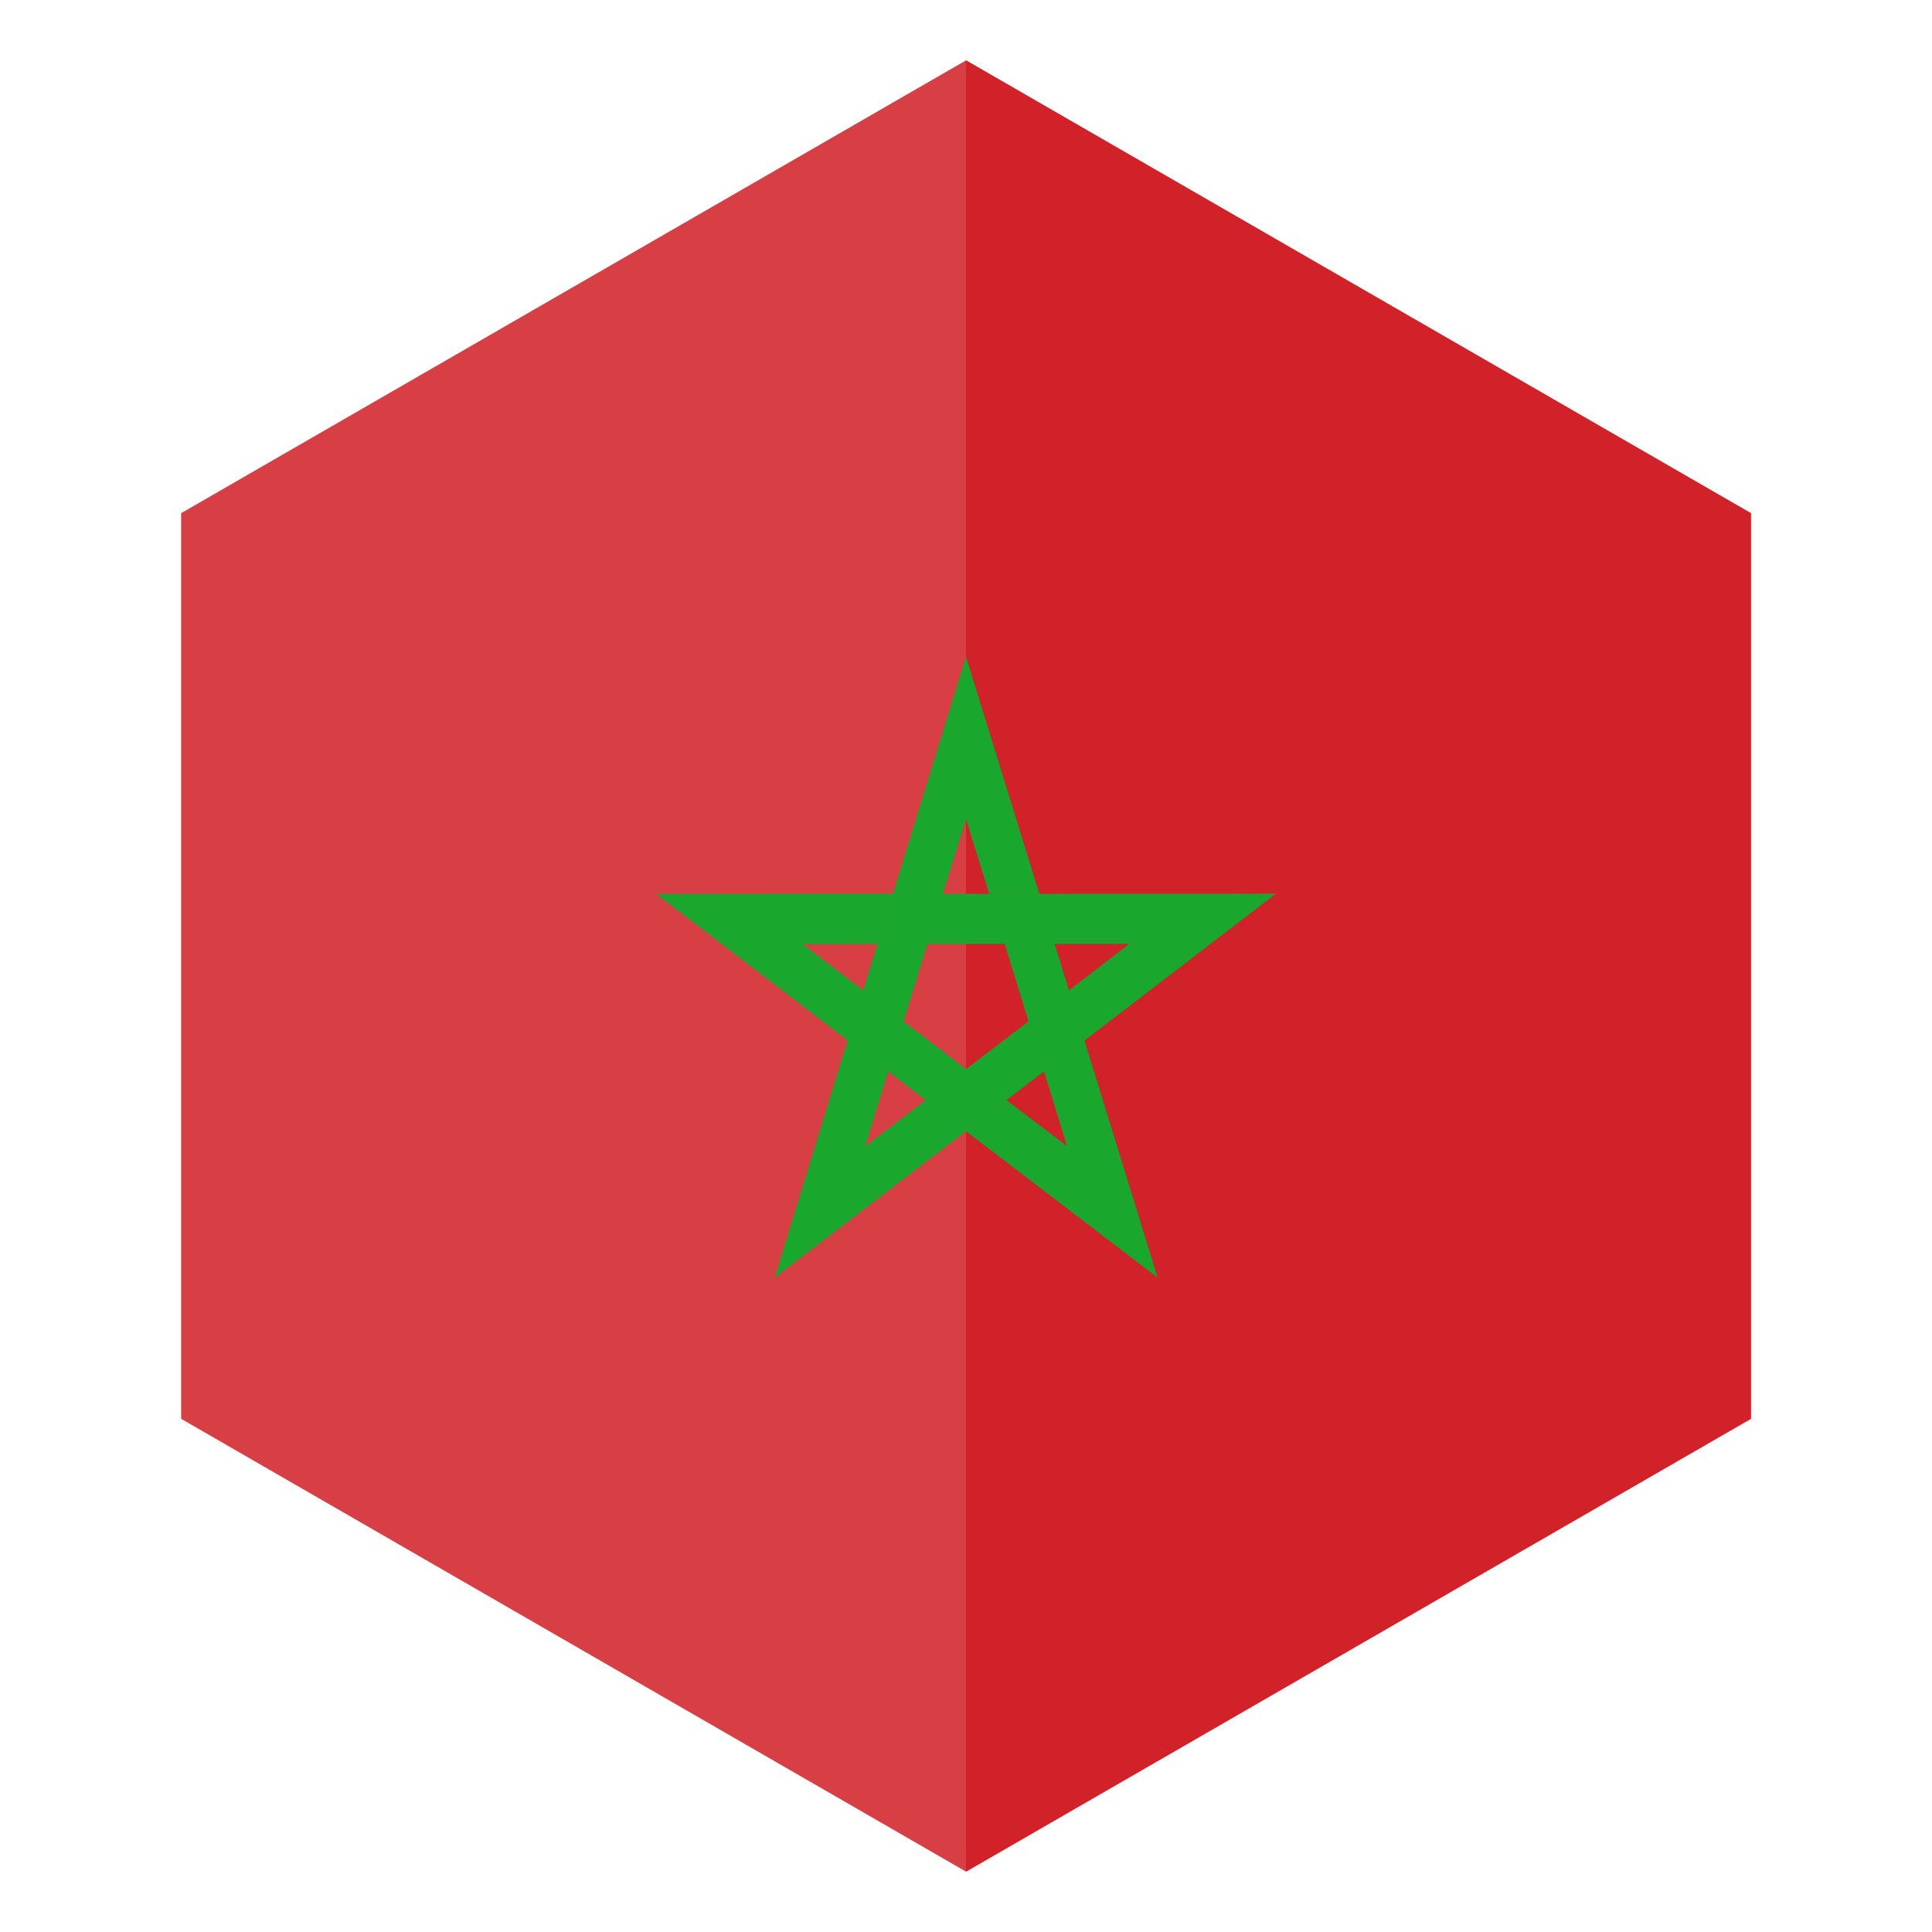 <svg xmlns="http://www.w3.org/2000/svg" version="1" viewBox="0 0 256 256"><path fill="#D73F45" d="M232 187.999 128 248 24 187.999v-120L128 8l104 59.999z"/><path fill="#D02228" d="M232 187.999 128 248V8l104 59.999z"/><path fill="#19A82D" d="m141.65 131.222 2.045 6.655 25.359-19.453-44.121.013-1.869 6.047 4.922-15.967 3.084 9.904 6.641.006L127.992 87l-13.621 44.229 5.352 4.099 3.16-10.26H149.637l-7.987 6.154zm-8.529-6.154 3.162 10.26-8.281 6.341-21.643-16.57 9.895-.03 2.055-6.652-31.363.029 35.703 27.322 2.25-1.722-10.256 7.853 3.029-9.923-5.367-4.117-9.664 31.446 35.688-27.343 3.059 9.918-8.018-6.101-5.375 4.105 25.389 19.405-13.645-44.22-6.618-.001z"/></svg>